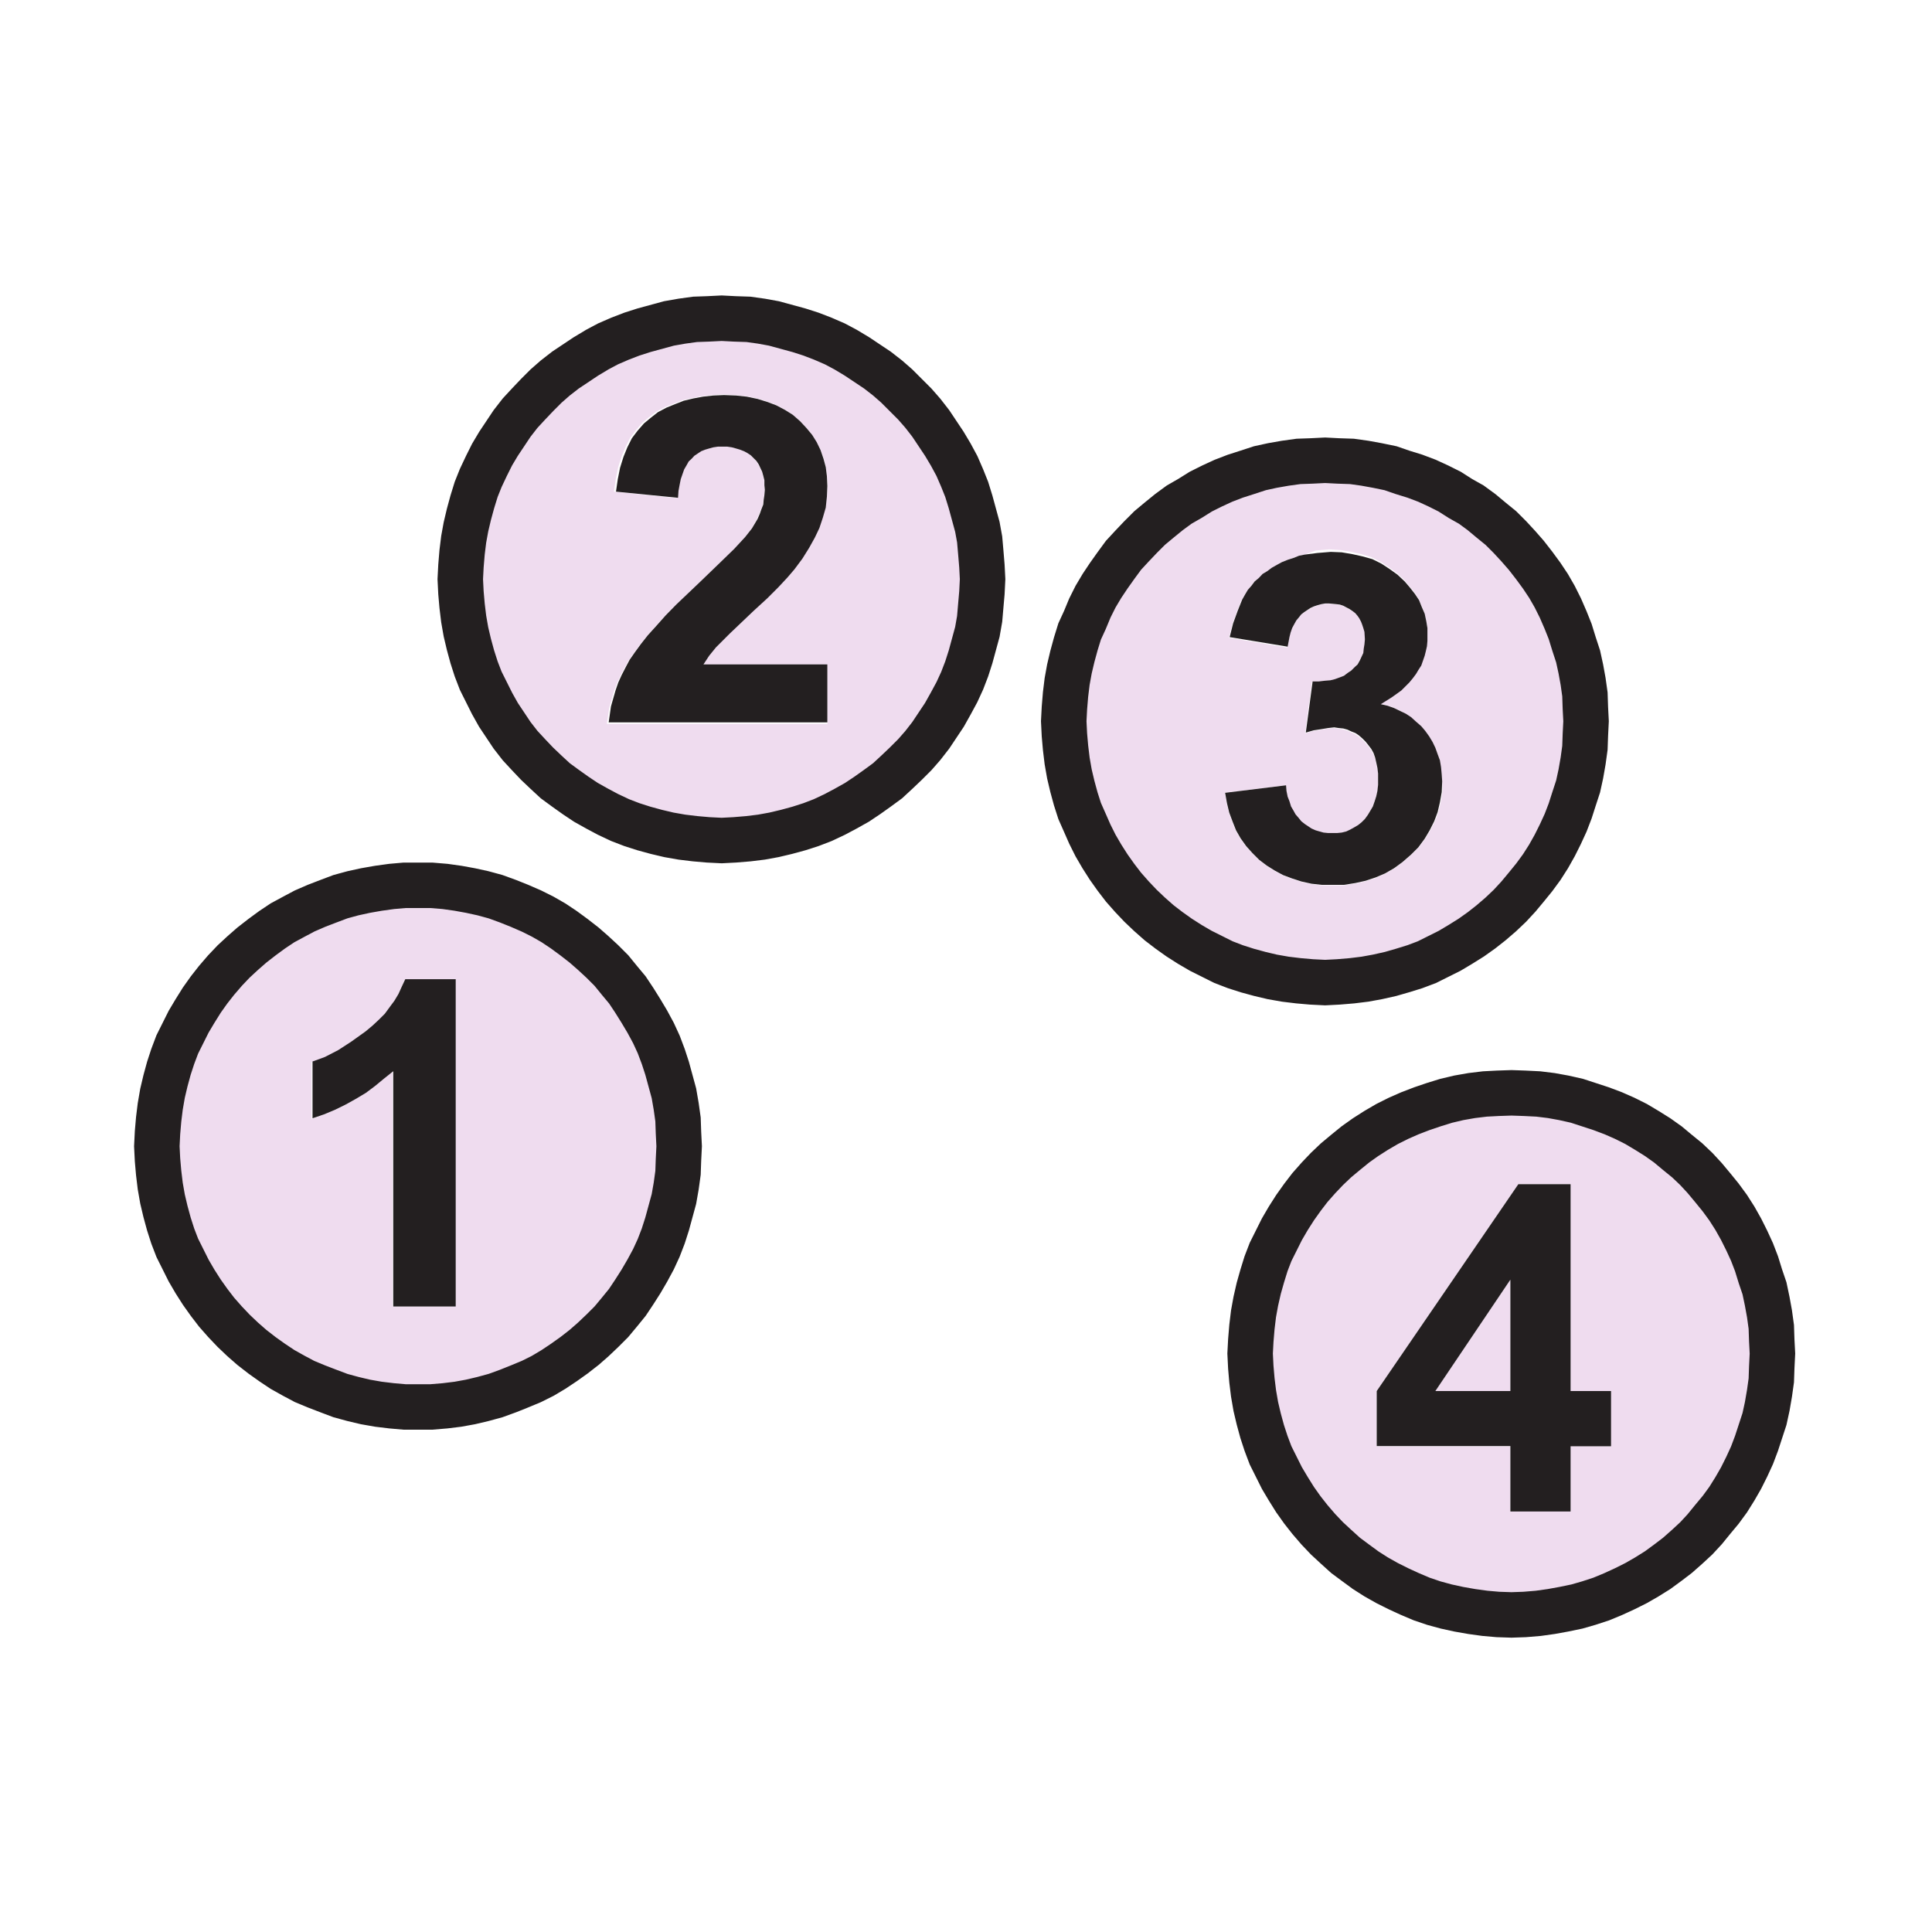 <svg height="850" viewBox="0 0 850 850" width="850" xmlns="http://www.w3.org/2000/svg"><path d="m664.5 563v49h-33z" fill="#efdcef"/><path d="m665 480.8 5.8.3 6 .3 5.8.8 5.5 1 5.8 1.3 5.3 1.8 5.5 1.8 5.3 2 5 2.3 5 2.5 4.8 2.8 4.8 3 4.5 3.3 4.3 3.5 4.3 3.5 4 3.7 3.8 4 3.5 4.3 3.5 4.3 3.3 4.5 3 4.8 2.8 4.8 2.5 5 2.3 5 2 5.3 1.8 5.5 1.8 5.3 1.3 5.8 1 5.5.8 5.8.3 6 .3 5.8-.3 6-.3 5.8-.8 5.8-1 5.8-1.3 5.5-1.8 5.5-1.8 5.3-2 5.3-2.3 5-2.5 5-2.8 4.8-3 4.8-3.3 4.5-3.5 4.3-3.5 4.3-3.8 4-4 3.8-4.3 3.8-4.3 3.3-4.5 3.3-4.8 3-4.8 2.8-5 2.5-5 2.3-5.3 2.3-5.5 1.8-5.3 1.5-5.9-.5-5.5 1-5.8.8-6 .5-5.8.3-6-.3-5.8-.5-5.8-.8-5.8-1-5.5-1.3-5.5-1.5-5.3-1.8-5.3-2.3-5-2.3-5-2.5-4.8-2.8-4.8-3-4.5-3.3-4.3-3.3-4.3-3.8-4-3.8-3.8-4-3.8-4.3-3.3-4.3-3.3-4.5-3-4.8-2.8-4.8-2.5-5-2.5-5-2-5.3-1.8-5.3-1.5-5.5-1.3-5.5-1-5.8-.8-5.8-.5-5.8-.3-6 .3-5.8.5-6 .8-5.8 1-5.5 1.3-5.8 1.5-5.3 1.8-5.5 2-5.3 2.5-5 2.5-5 2.8-4.8 3-4.8 3.3-4.5 3.3-4.3 3.8-4.3 3.8-4 4-3.7 4.3-3.5 4.3-3.5 4.5-3.3 4.8-3 4.8-2.8 5-2.5 5-2.3 5.3-2 5.3-1.8 5.5-1.8 5.5-1.3 5.8-1 5.8-.8 5.8-.3zm43.8 155.5v-24.3h-17.8v-91h-23l-62.3 91v24.3h58.8v28.7h26.5v-28.8zm-524.8-246.8h5.8l6 .5 5.8.8 5.5 1 5.5 1.3 5.5 1.5 5.5 2 5 2 5.3 2.3 5 2.5 4.8 2.8 4.5 3 4.5 3.3 4.5 3.5 4 3.5 4 3.8 4 4 3.5 4.3 3.5 4.3 3 4.5 3 4.8 2.8 4.8 2.8 5 2.3 5 2 5.3 1.8 5.3 1.5 5.5 1.5 5.5 1 5.8.8 5.8.3 5.8.3 6-.3 6-.3 5.7-.8 5.8-1 5.8-1.9 4.7-1.5 5.5-1.8 5.3-2 5.3-2.3 5-2.8 5-2.8 4.8-3 4.8-3 4.5-3.5 4.3-3.5 4.3-4 4-4 3.8-4 3.5-4.5 3.5-4.5 3.3-4.5 3-4.8 2.8-5 2.5-5.3 2.3-5 2-5.5 2-5.5 1.5-5.5 1.3-5.5 1-5.8.8-6 .5h-11.4l-5.8-.5-5.8-.8-5.8-1-5.5-1.3-5.5-1.5-5.3-2-5.3-2-5.3-2.3-4.8-2.5-5-2.8-4.5-3-4.5-3.3-4.5-3.5-4-3.5-4-3.8-3.8-4-3.8-4.3-2.8-4.5-3.3-4.5-3-4.8-2.7-4.7-2.5-5-2.5-5-2-5.3-1.8-5.3-1.5-5.5-1.3-5.5-1-5.8-.8-5.8-.5-5.7-.3-6 .3-6 .5-5.8.8-5.8 1-5.8 1.3-5.5 1.5-5.5 1.8-5.3 2-5.3 2.5-5 2.5-5 2.8-4.8 3-4.8 3.3-4.5 3.3-4.3 3.6-3.7 3.8-4 4-3.8 4-3.5 4.5-3.5 4.5-3.3 4.5-3 5-2.8 4.8-2.5 5.3-2.3 5.3-2 5.3-2 5.5-1.5 5.5-1.3 5.8-1 5.8-.8 5.8-.5h5.6zm16.5 185.3v-144h-22.3l-1.5 3.3-1.5 3.3-1.8 3-2 2.8-2.3 3-2.5 2.5-3 2.8-3 2.5-6.3 4.5-5.8 3.8-5.8 3-2.8 1-2.8 1v25l5-1.8 4.8-2 4.8-2.3 4.5-2.5 4.5-2.8 4-3 4-3.3 4-3.3v103.5zm117-434.8 5.8.3 6 .3 5.8.8 5.5 1 5.5 1.5 5.5 1.5 5.3 1.8 5.3 2 5.3 2.3 4.8 2.5 5 3 4.5 3 4.5 3 4.5 3.5 4 3.5 4 4 4 4 3.5 4 3.5 4.5 3 4.5 3 4.5 2.8 4.8 2.8 5 2.3 5.3 2 5 1.8 5.5 1.5 5.5 1.5 5.5 1 5.5.5 5.8.5 6 .3 5.8-.3 6-.5 5.8-.5 5.8-1 5.8-1.5 5.5-2 4.9-1.8 5.3-2 5.3-2.3 5-2.8 5-2.8 5-3 4.5-3 4.5-3.3 4.4-3.5 4-4 4-4 3.8-4 3.8-4.5 3.3-4.5 3.3-4.5 3-5 2.8-4.8 2.5-5.3 2.5-5.3 2-5.3 1.8-5.3 1.2-5.5 1.3-5.5 1-5.8.8-6 .5-5.8.3-6-.3-5.8-.5-5.8-.8-5.8-1-5.5-1.3-5.5-1.5-5.3-1.8-5.3-2-5.3-2.5-4.8-2.5-5-2.8-4.5-3-4.5-3.3-4.5-3.3-4-3.8-4-3.8-3.8-4-3.8-4-3.5-4.5-3-4.5-3-4.5-2.8-5-2.5-5-2.5-5-2-5.3-1.8-5.3-1.5-5.5-.6-5.1-1-5.8-.8-5.8-.5-5.8-.3-6 .3-5.8.5-6 .8-5.8 1-5.5 1.3-5.5 1.5-5.5 1.8-5.5 2-5 2.5-5.3 2.5-5 2.8-4.8 3-4.5 3-4.5 3.5-4.5 3.8-4 3.8-4 4-4 4-3.5 4.5-3.5 4.5-3 4.5-3 5-3 4.8-2.5 5.3-2.3 5.3-2 5.3-1.8 5.5-1.5 5.5-1.5 5.8-1 5.8-.8 5.8-.3zm46.5 177.8v-25.5h-54.5l2.5-3.8 3-3.8 6-6 10.5-10 6-5.5 5-5 4-4.3 3-3.5 3.5-4.8 3-4.8 2.5-4.5 2-4.3 1.5-4.5 1.3-4.5.5-4.8.3-4.8-.3-4.3-.5-4-1-3.8-1.3-3.3-1.8-3.5-2-3.3-2.5-3-2.8-3-3.3-2.8-3.5-2.3-3.8-2-4-1.5-4.3-1.3-4.8-1-4.8-.5-5.3-.3-4.8.3-4.5.5-4.3.8-4.3 1-3.8 1.5-3.8 1.5-3.8 2-3.3 2.5-3 2.5-2.8 3.3-2.5 3.3-2 4-1.8 4.3-1.5 4.8-1 5-.8 5.5 27.3 2.8.3-3 .5-2.8.5-2.5.8-2.3.8-2 1-1.8 1-1.8 1.3-1.3 1.3-1.3 1.5-1 1.5-1 1.8-.8 1.8-.5 1.8-.5 2-.3h4.3l2 .3 1.8.5 1.8.5 1.8.8 1.5.8 1.5 1 1.3 1.3 1.3 1.3 1 1.5.8 1.5.8 1.8.5 1.8.5 2v2.3l.3 2-.3 2.3-.3 2-.3 2.3-.8 2-.8 2-1 2.3-2.5 4.3-3 3.8-4.8 5.3-6.8 6.5-8.3 8-10.5 10-4.8 4.8-4 4.5-3.8 4.3-3 3.8-2.8 3.8-2.3 3.3-1.8 3.3-1.8 3.5-1.5 3.3-1.3 3.5-1 3.5-1 3.5-.5 3.5-.5 3.5h97zm219-115.3 5.8.3 6 .3 5.8.8 5.5 1 5.8 1.3 5.3 1.8 5.5 1.8 5.3 2 5 2.3 5 2.5 4.8 3 4.8 2.8 4.5 3.3 4.3 3.5 4.3 3.5 4 4 3.8 4 3.5 4 3.5 4.5 3.3 4.5 3 4.5 2.8 4.8 2.5 5 2.3 5.3 2 5 1.8 5.5 1.8 5.5 1.3 5.5 1 5.5.8 5.8.3 6 .3 5.8-.3 6-.3 5.8-.8 5.8-1 5.8-1.3 5.5-1.8 5.5-1.8 5.3-2 5.3-2.3 5-2.5 5-2.8 4.8-3 4.8-3.8 3.5-3.5 4.3-3.5 4.3-3.8 4-4 3.8-4.2 3.6-4.3 3.3-4.5 3.3-4.8 3-4.8 2.8-5 2.5-5 2.5-5.3 2-5.3 1.6-5.3 1.5-5.8 1.3-5.5 1-5.8.8-6 .5-5.8.3-6-.3-5.8-.5-5.8-.8-5.8-1-5.5-1.3-5.5-1.5-5.3-1.8-5.3-2-5-2.5-5-2.5-4.8-2.8-4.8-3-4.5-3.3-3.7-3.1-4.3-3.8-4-3.8-3.8-4-3.8-4.3-3.1-4.1-3.3-4.5-3-4.8-2.7-4.7-2.5-5-2.3-5-2.3-5.3-1.8-5.3-1.5-5.5-1.3-5.5-1-5.8-.8-5.8-.5-5.8-.3-6 .3-5.8.5-6 .8-5.8 1-5.5 1.3-5.5 1.5-5.5 1.8-5.5 2.3-5 2.3-5.3 2.5-5 2.8-4.8 3-4.5 3.3-4.5 3.3-4.5 3.8-4 3.8-4 4-4 4.3-3.5 4.3-3.5 4.5-3.3 4.8-2.8 4.8-3 5-2.5 5-2.3 5.3-2 5.3-1.8 5.5-1.8 5.5-1.3 5.8-1 5.8-.8 5.8-.3zm51.5 141.3-.3-3-.3-3.3-.5-3-1-2.8-1-2.8-1.3-2.5-1.5-2.5-1.8-2.5-1.8-2-2.3-2-2.3-2-2.3-1.5-2.5-1.3-2.8-1.3-2.8-1-3-.8 4.8-3 4.3-3 1.8-1.8 1.8-1.8 1.5-1.8 1.5-2 1-1.8 1.3-2 .8-2 .8-2.3.5-2 .5-2.3.3-2.3v-5.8l-.5-3-.8-3.3-1.3-3-1.3-3-1.8-2.8-2.3-2.8-2.3-2.8-3.3-3-3.5-2.5-3.5-2.3-4-2-4.3-1.3-4.5-1-4.8-.8-4.8-.3-6 .5-4.9 1.8-2.5.5-2.5 1-2.5.8-2.5 1-2.3 1.3-2.3 1.3-2 1.5-2 1.3-1.8 1.8-1.8 1.5-1.5 2-1.5 1.8-1.3 2-1.3 2.3-2 5-2 5.5-1.5 6 25.5 4.3.8-4.3.5-2 .8-2 .8-1.5 1-1.8 1-1.3 1.3-1.5 1.3-1 1.5-1 1.3-.8 1.5-.8 1.5-.5 1.8-.5 1.8-.3h1.8l3.3.3 1.5.3 1.5.5 1.5.8 1.3.8 1.3.8 1.3 1 1 1.3.8 1 .8 1.5.5 1.3.5 1.5.5 1.8.3 3.3-.3 2.3-.3 1.8-.3 2-1.1 1.1-.8 1.5-1 1.8-1.3 1.3-1.5 1.5-1.5 1-1.8 1.3-1.8.8-2.3.8-2 .5-2.5.3-2.5.3h-2.8l-3 22.5 3.5-1 3.3-.5 3-.5 2.8-.3 2 .3 2 .3 1.8.5 1.8.8 1.8.8 1.5 1 1.5 1.3 1.5 1.5 1.3 1.5 1.3 1.8 1 1.8.8 2 .5 2.3.5 2.3.3 2.5v5l-.4 2-.5 2.3-.8 2.3-.8 2.3-1 1.8-1.3 2-1.3 1.8-1.5 1.5-1.5 1.3-1.8 1-1.8 1-1.8.8-2 .5-2 .3h-3.7l-2-.3-1.8-.5-1.8-.5-1.8-.8-1.5-1-1.5-1-1.5-1.3-1.3-1.5-1.3-1.5-1-1.8-1-1.8-.8-2.3-.8-2-.1-2.6-.3-2.5-26.8 3.3.8 4.5 1 4.3 1.5 4 1.5 3.8 2 3.5 2.5 3.5 2.8 3 3 3 3.3 2.5 3.5 2.3 3.8 2 4 1.5 4 1.3 4.5 1 4.5.5h9.8l5-.8 4.5-1 4.5-1.5 4-1.8 4-2.3 3.8-2.8 3.8-3.3 3.3-3.3 2.8-3.8 2.3-3.8 2-4 1.5-4 1-4.3.8-4.5z" fill="#efdcef"/><path d="m708.8 612v24.3h-17.8v28.7h-26.5v-28.8h-58.8v-24.2l62.3-91h23v91zm-44.3 0v-49l-33 49zm-37.5-290.5 1.8 2.5 1.5 2.5 1.2 2.5 1 2.8 1 2.7.5 3 .3 3.3.2 3-.2 4.7-.8 4.5-1 4.3-1.5 4-2 4-2.2 3.7-2.8 3.8-3.2 3.2-3.8 3.3-3.7 2.7-4 2.3-4 1.7-4.5 1.5-4.5 1-5 .8h-9.8l-4.5-.5-4.5-1-4-1.3-4-1.5-3.7-2-3.5-2.2-3.3-2.5-3-3-2.7-3-2.5-3.5-2-3.5-1.5-3.8-1.5-4-1-4.2-.8-4.5 26.8-3.3.2 2.5.5 2.5.8 2 .7 2.3 1 1.7 1 1.8 1.3 1.5 1.2 1.5 1.5 1.2 1.5 1 1.5 1 1.8.8 1.7.5 1.8.5 2 .2h4l2-.2 2-.5 1.7-.8 1.8-1 1.7-1 1.5-1.2 1.5-1.5 1.3-1.8 1.2-2 1-1.7.8-2.3.7-2.2.5-2.3.3-2.7v-5l-.3-2.5-.5-2.3-.5-2.2-.7-2-1-1.8-1.3-1.7-1.2-1.5-1.5-1.5-1.5-1.3-1.5-1-1.8-.7-1.7-.8-1.8-.5-2-.2-2-.3-2.7.3-3 .5-3.3.5-3.5 1 3-22.5h2.8l2.5-.3 2.5-.2 2-.5 2.2-.8 1.8-.7 1.7-1.3 1.5-1 1.5-1.5 1.3-1.2 1-1.8.7-1.5.8-1.7.2-2 .3-1.8.2-2.2-.2-3.3-.5-1.7-.5-1.5-.5-1.3-.8-1.5-.7-1-1-1.2-1.3-1-1.2-.8-1.3-.7-1.5-.8-1.5-.5-1.5-.2-3.2-.3h-1.8l-1.7.3-1.8.5-1.5.5-1.5.7-1.2.8-1.5 1-1.3 1-1.2 1.5-1 1.2-1 1.8-.8 1.5-.7 2-.5 2-.8 4.2-25.5-4.2 1.5-6 2-5.5 2-5 1.3-2.3 1.2-2 1.5-1.7 1.5-2 1.8-1.5 1.7-1.8 2-1.2 2-1.5 2.3-1.3 2.2-1.2 2.5-1 2.5-.8 2.5-1 2.5-.5 5.5-.7 6-.5 4.8.2 4.7.8 4.5 1 4.3 1.2 4 2 3.5 2.3 3.5 2.5 3.2 3 2.3 2.7 2.2 2.8 1.8 2.7 1.2 3 1.3 3 .7 3.3.5 3v5.7l-.2 2.3-.5 2.2-.5 2-.8 2.3-.7 2-1.3 2-1 1.7-1.5 2-1.5 1.8-1.7 1.7-1.8 1.8-4.2 3-4.8 3 3 .7 2.8 1 2.7 1.3 2.5 1.2 2.3 1.5 2.2 2 2.3 2zm-263-29.2v25.5h-96.2l.5-3.5.5-3.5 1-3.5 1-3.5 1.2-3.5 1.5-3.3 1.8-3.5 1.7-3.2 2.3-3.3 2.7-3.7 3-3.8 3.8-4.2 4-4.5 4.7-4.8 10.5-10 8.3-8 6.7-6.5 4.8-5.2 3-3.8 2.5-4.2 1-2.3.7-2 .8-2 .2-2.2.3-2 .2-2.3-.2-2v-2.2l-.5-2-.5-1.8-.8-1.7-.7-1.5-1-1.5-1.3-1.3-1.2-1.2-1.5-1-1.5-.8-1.8-.7-1.7-.5-1.8-.5-2-.3h-4.2l-2 .3-1.8.5-1.7.5-1.8.7-1.5 1-1.5 1-1.2 1.3-1.3 1.2-1 1.8-1 1.7-.7 2-.8 2.3-.5 2.5-.5 2.7-.2 3-27.3-2.7.8-5.5 1-5 1.5-4.8 1.7-4.2 2-4 2.5-3.3 2.8-3.2 3-2.5 3.2-2.5 3.8-2 3.7-1.5 3.8-1.5 4.2-1 4.3-.8 4.5-.5 4.7-.2 5.3.2 4.7.5 4.8 1 4.2 1.3 4 1.5 3.8 2 3.5 2.2 3.2 2.8 2.8 3 2.5 3 2 3.2 1.7 3.5 1.3 3.8 1 3.7.5 4 .2 4.3-.2 4.7-.5 4.8-1.3 4.5-1.5 4.5-2 4.2-2.5 4.5-3 4.8-3.5 4.7-3 3.5-4 4.3-5 5-6 5.5-10.5 10-6 6-3 3.7-2.5 3.8zm-163.5 138.5v144h-27.5v-103.5l-4 3.2-4 3.3-4 3-4.5 2.7-4.5 2.5-4.7 2.3-4.8 2-5 1.7v-25l2.8-1 2.7-1 5.8-3 5.7-3.7 6.3-4.5 3-2.5 3-2.8 2.5-2.5 2.2-3 2-2.7 1.8-3 1.5-3.3 1.5-3.2z" fill="#231f20"/><path d="m298.8 504.3-.3 6-.2 5.7-.8 5.8-1 5.7-1.5 5.5-1.5 5.5-1.7 5.3-2 5.2-2.3 5-2.7 5-2.8 4.8-3 4.7-3 4.5-3.5 4.3-3.5 4.2-4 4-4 3.8-4 3.5-4.5 3.5-4.5 3.2-4.5 3-4.7 2.8-5 2.5-5.3 2.2-5 2-5.5 2-5.5 1.5-5.5 1.3-5.5 1-5.7.7-6 .5h-11.8l-5.7-.5-5.8-.7-5.7-1-5.5-1.3-5.5-1.5-5.3-2-5.2-2-5.3-2.2-4.7-2.5-5-2.8-4.5-3-4.5-3.2-4.5-3.5-4-3.5-4-3.8-3.8-4-3.7-4.2-3.3-4.3-3.2-4.5-3-4.7-2.8-4.8-2.5-5-2.5-5-2-5.2-1.7-5.3-1.5-5.5-1.3-5.5-1-5.7-.7-5.8-.5-5.7-.3-6 .3-6 .5-5.8.7-5.7 1-5.8 1.3-5.5 1.5-5.5 1.7-5.2 2-5.3 2.5-5 2.5-5 2.8-4.7 3-4.8 3.2-4.5 3.3-4.2 3.7-4.3 3.8-4 4-3.7 4-3.5 4.5-3.5 4.5-3.3 4.5-3 5-2.7 4.7-2.5 5.3-2.3 5.2-2 5.3-2 5.5-1.5 5.5-1.2 5.7-1 5.8-.8 5.7-.5h11.8l6 .5 5.7.8 5.5 1 5.5 1.2 5.5 1.5 5.5 2 5 2 5.3 2.3 5 2.5 4.7 2.7 4.5 3 4.5 3.3 4.5 3.5 4 3.5 4 3.7 4 4 3.5 4.3 3.5 4.2 3 4.5 3 4.8 2.8 4.7 2.7 5 2.3 5 2 5.3 1.7 5.2 1.5 5.5 1.5 5.5 1 5.8.8 5.7.2 5.8zm133.5-249.5-.3 6-.5 5.7-.5 5.8-1 5.7-1.5 5.5-1.5 5.5-1.7 5.3-2 5.2-2.3 5-2.7 5-2.8 5-3 4.5-3 4.5-3.5 4.5-3.5 4-4 4-4 3.8-4 3.7-4.5 3.3-4.5 3.2-4.5 3-5 2.8-4.7 2.5-5.3 2.5-5.2 2-5.3 1.7-5.5 1.5-5.5 1.3-5.5 1-5.7.7-6 .5-5.8.3-6-.3-5.7-.5-5.8-.7-5.7-1-5.5-1.3-5.5-1.5-5.3-1.7-5.2-2-5.3-2.5-4.7-2.5-5-2.8-4.5-3-4.5-3.2-4.5-3.3-4-3.7-4-3.8-3.8-4-3.7-4-3.5-4.5-3-4.5-3-4.5-2.8-5-2.5-5-2.5-5-2-5.2-1.7-5.3-1.5-5.5-1.3-5.5-1-5.7-.7-5.8-.5-5.7-.3-6 .3-5.8.5-6 .7-5.7 1-5.5 1.3-5.5 1.5-5.5 1.7-5.5 2-5 2.5-5.3 2.5-5 2.8-4.7 3-4.5 3-4.5 3.5-4.5 3.7-4 3.8-4 4-4 4-3.5 4.5-3.5 4.5-3 4.5-3 5-3 4.7-2.5 5.3-2.3 5.2-2 5.3-1.7 5.5-1.5 5.5-1.5 5.7-1 5.8-.8 5.7-.2 6-.3 5.8.3 6 .2 5.7.8 5.5 1 5.5 1.5 5.5 1.5 5.3 1.7 5.2 2 5.3 2.3 4.7 2.5 5 3 4.5 3 4.5 3 4.5 3.5 4 3.5 4 4 4 4 3.5 4 3.5 4.5 3 4.5 3 4.5 2.8 4.7 2.7 5 2.3 5.3 2 5 1.7 5.5 1.5 5.5 1.5 5.5 1 5.5.5 5.7.5 6zm265.5 62.5-.3 6-.2 5.7-.8 5.8-1 5.7-1.2 5.5-1.8 5.5-1.7 5.3-2 5.2-2.3 5-2.5 5-2.7 4.8-3 4.7-3.3 4.5-3.5 4.3-3.5 4.2-3.7 4-4 3.8-4.3 3.7-4.2 3.3-4.5 3.2-4.8 3-4.7 2.8-5 2.5-5 2.5-5.3 2-5.5 1.7-5.2 1.5-5.8 1.3-5.5 1-5.7.7-6 .5-5.8.3-6-.3-5.7-.5-5.8-.7-5.7-1-5.5-1.3-5.5-1.5-5.3-1.7-5.2-2-5-2.5-5-2.5-4.8-2.8-4.7-3-4.5-3.2-4.3-3.3-4.2-3.7-4-3.8-3.8-4-3.7-4.2-3.3-4.3-3.2-4.5-3-4.7-2.8-4.8-2.5-5-2.2-5-2.3-5.2-1.7-5.3-1.5-5.5-1.3-5.5-1-5.7-.7-5.8-.5-5.7-.3-6 .3-5.8.5-6 .7-5.7 1-5.5 1.3-5.5 1.5-5.5 1.7-5.5 2.3-5 2.2-5.3 2.5-5 2.8-4.7 3-4.5 3.2-4.5 3.3-4.5 3.7-4 3.8-4 4-4 4.2-3.5 4.3-3.5 4.5-3.3 4.7-2.7 4.8-3 5-2.5 5-2.3 5.2-2 5.3-1.7 5.5-1.8 5.5-1.2 5.7-1 5.8-.8 5.7-.2 6-.3 5.8.3 6 .2 5.7.8 5.5 1 5.8 1.2 5.2 1.8 5.5 1.7 5.3 2 5 2.3 5 2.5 4.7 3 4.8 2.7 4.5 3.3 4.2 3.5 4.3 3.5 4 4 3.7 4 3.5 4 3.5 4.5 3.3 4.5 3 4.5 2.7 4.7 2.5 5 2.3 5.3 2 5 1.7 5.5 1.8 5.5 1.2 5.5 1 5.5.8 5.7.2 6zm82 278.2-.3 6-.2 5.8-.8 5.7-1 5.8-1.2 5.5-1.8 5.5-1.7 5.2-2 5.3-2.3 5-2.5 5-2.7 4.7-3 4.8-3.3 4.5-3.5 4.2-3.5 4.3-3.7 4-4 3.7-4.3 3.8-4.2 3.2-4.5 3.3-4.8 3-4.7 2.7-5 2.5-5 2.3-5.3 2.2-5.5 1.8-5.2 1.5-5.8 1.2-5.5 1-5.7.8-6 .5-5.8.2-6-.2-5.7-.5-5.8-.8-5.7-1-5.5-1.2-5.5-1.5-5.3-1.8-5.2-2.2-5-2.3-5-2.5-4.8-2.7-4.7-3-4.5-3.3-4.3-3.2-4.2-3.8-4-3.7-3.8-4-3.7-4.3-3.3-4.2-3.2-4.5-3-4.8-2.8-4.7-2.5-5-2.5-5-2-5.3-1.7-5.2-1.5-5.5-1.3-5.5-1-5.8-.7-5.7-.5-5.8-.3-6 .3-5.7.5-6 .7-5.8 1-5.5 1.3-5.7 1.5-5.3 1.7-5.5 2-5.2 2.5-5 2.5-5 2.8-4.8 3-4.7 3.2-4.5 3.3-4.3 3.7-4.2 3.8-4 4-3.8 4.2-3.5 4.3-3.5 4.5-3.2 4.7-3 4.8-2.8 5-2.5 5-2.2 5.2-2 5.3-1.8 5.5-1.7 5.5-1.3 5.7-1 5.8-.7 5.7-.3 6-.2 5.8.2 6 .3 5.7.7 5.5 1 5.8 1.3 5.2 1.7 5.5 1.8 5.3 2 5 2.2 5 2.5 4.7 2.8 4.8 3 4.5 3.2 4.2 3.5 4.3 3.5 4 3.8 3.7 4 3.5 4.2 3.5 4.3 3.3 4.5 3 4.7 2.7 4.8 2.5 5 2.3 5 2 5.2 1.7 5.5 1.8 5.3 1.2 5.7 1 5.5.8 5.8.2 6z" fill="none" stroke="#231f20" stroke-linecap="round" stroke-miterlimit="10" stroke-width="20"/></svg>